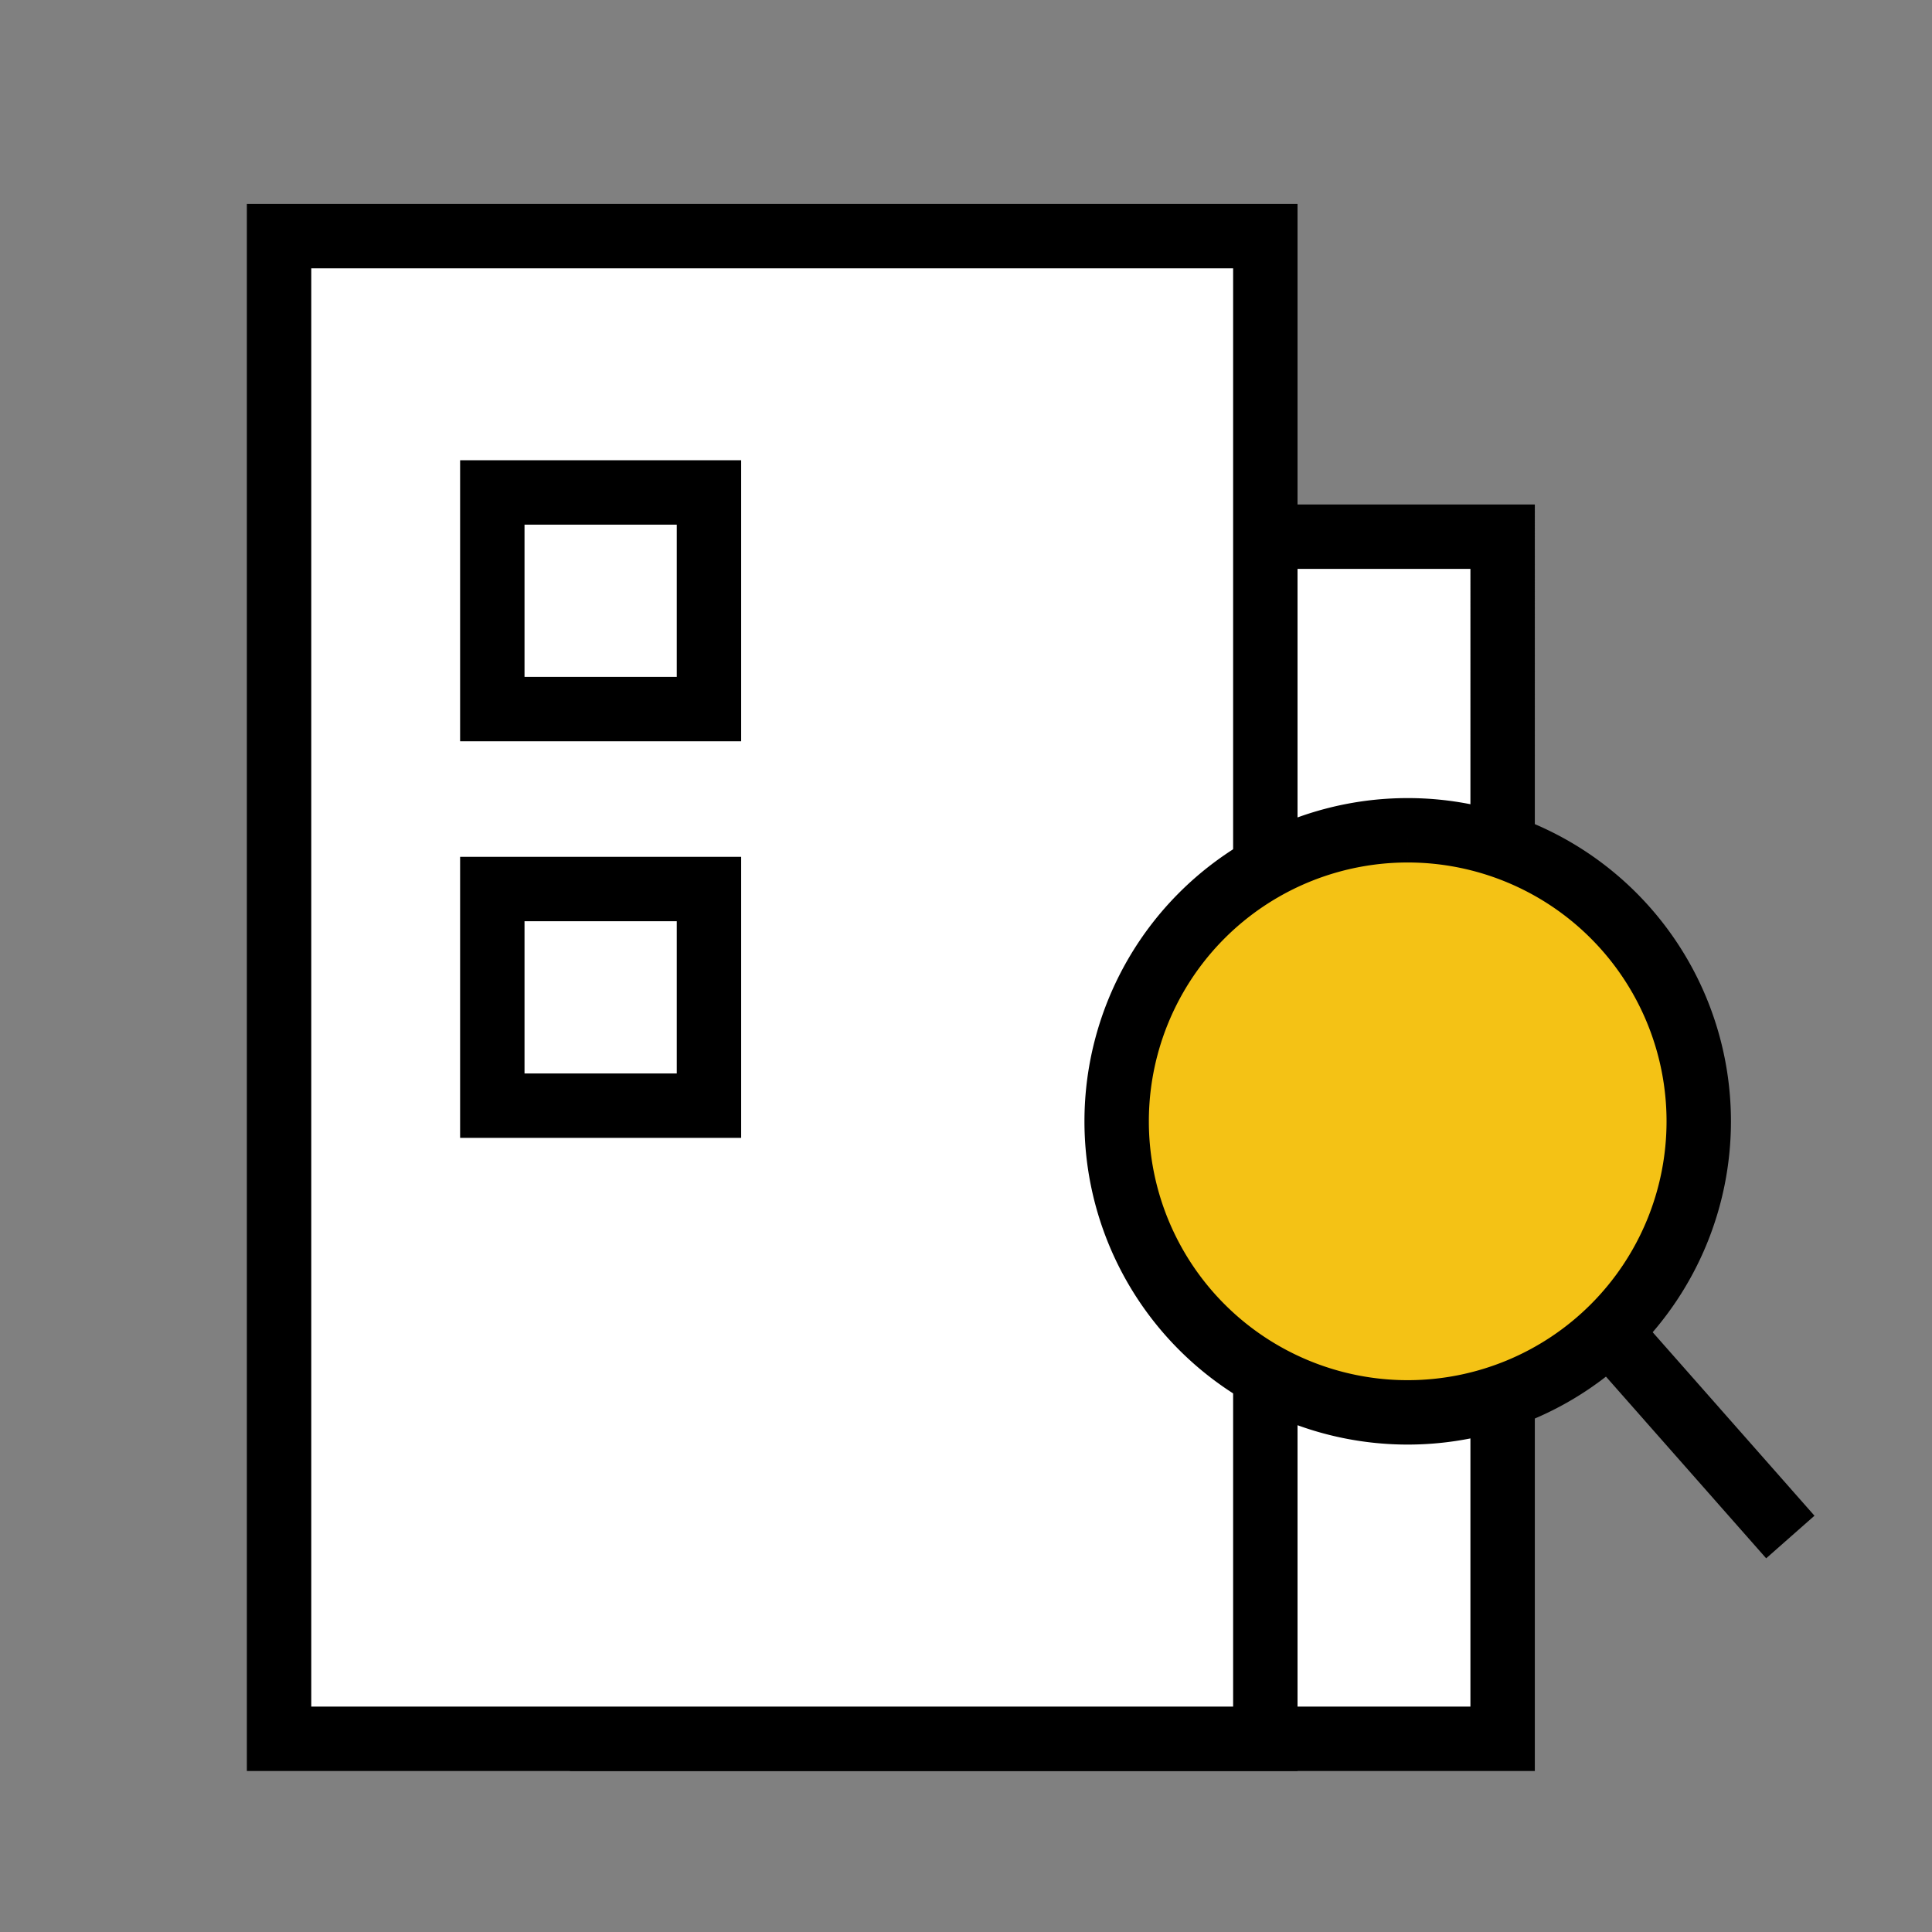 <svg xmlns="http://www.w3.org/2000/svg" width="45" height="45" viewBox="0 0 45 45">
    <rect x="0" y="0" width="45" height="45" fill="#808080" stroke="none"/>
    <defs>
        <style>
            .cls-1{fill:#fff;stroke:#000;stroke-width:1.5px}
        </style>
    </defs>
    <g id="ico_mmain_menu_view2" transform="translate(6.027 5)">
        <path id="Op_component_2" d="M20.972 0H4C1.791 0 0 2.279 0 5.091V28h20.972V0z" class="cls-1" transform="translate(8 7.5)"/>
        <path id="Op_component_2-2" d="M22.972 0H0v35h22.972V0z" class="cls-1" transform="translate(.473 .5)"/>
        <path id="Op_component_1" d="M0 0H5.046V5.046H0z" class="cls-1" transform="translate(5.44 6.47)"/>
        <path id="Op_component_3" d="M0 0H5.046V5.046H0z" class="cls-1" transform="translate(5.44 15.707)"/>
        <g id="Group_23" stroke="#000" stroke-width="1.5px" transform="translate(.473 -6)">
            <path id="Fill_5" fill="#f4c215" d="M6.78 0A6.779 6.779 0 1 1 0 6.78 6.779 6.779 0 0 1 6.78 0" transform="translate(19.509 20.339)"/>
            <path id="Stroke_21" fill="none" stroke-miterlimit="10" d="M0 0l4.222 4.788" transform="translate(30.978 32.012)"/>
        </g>
    </g>
</svg>
